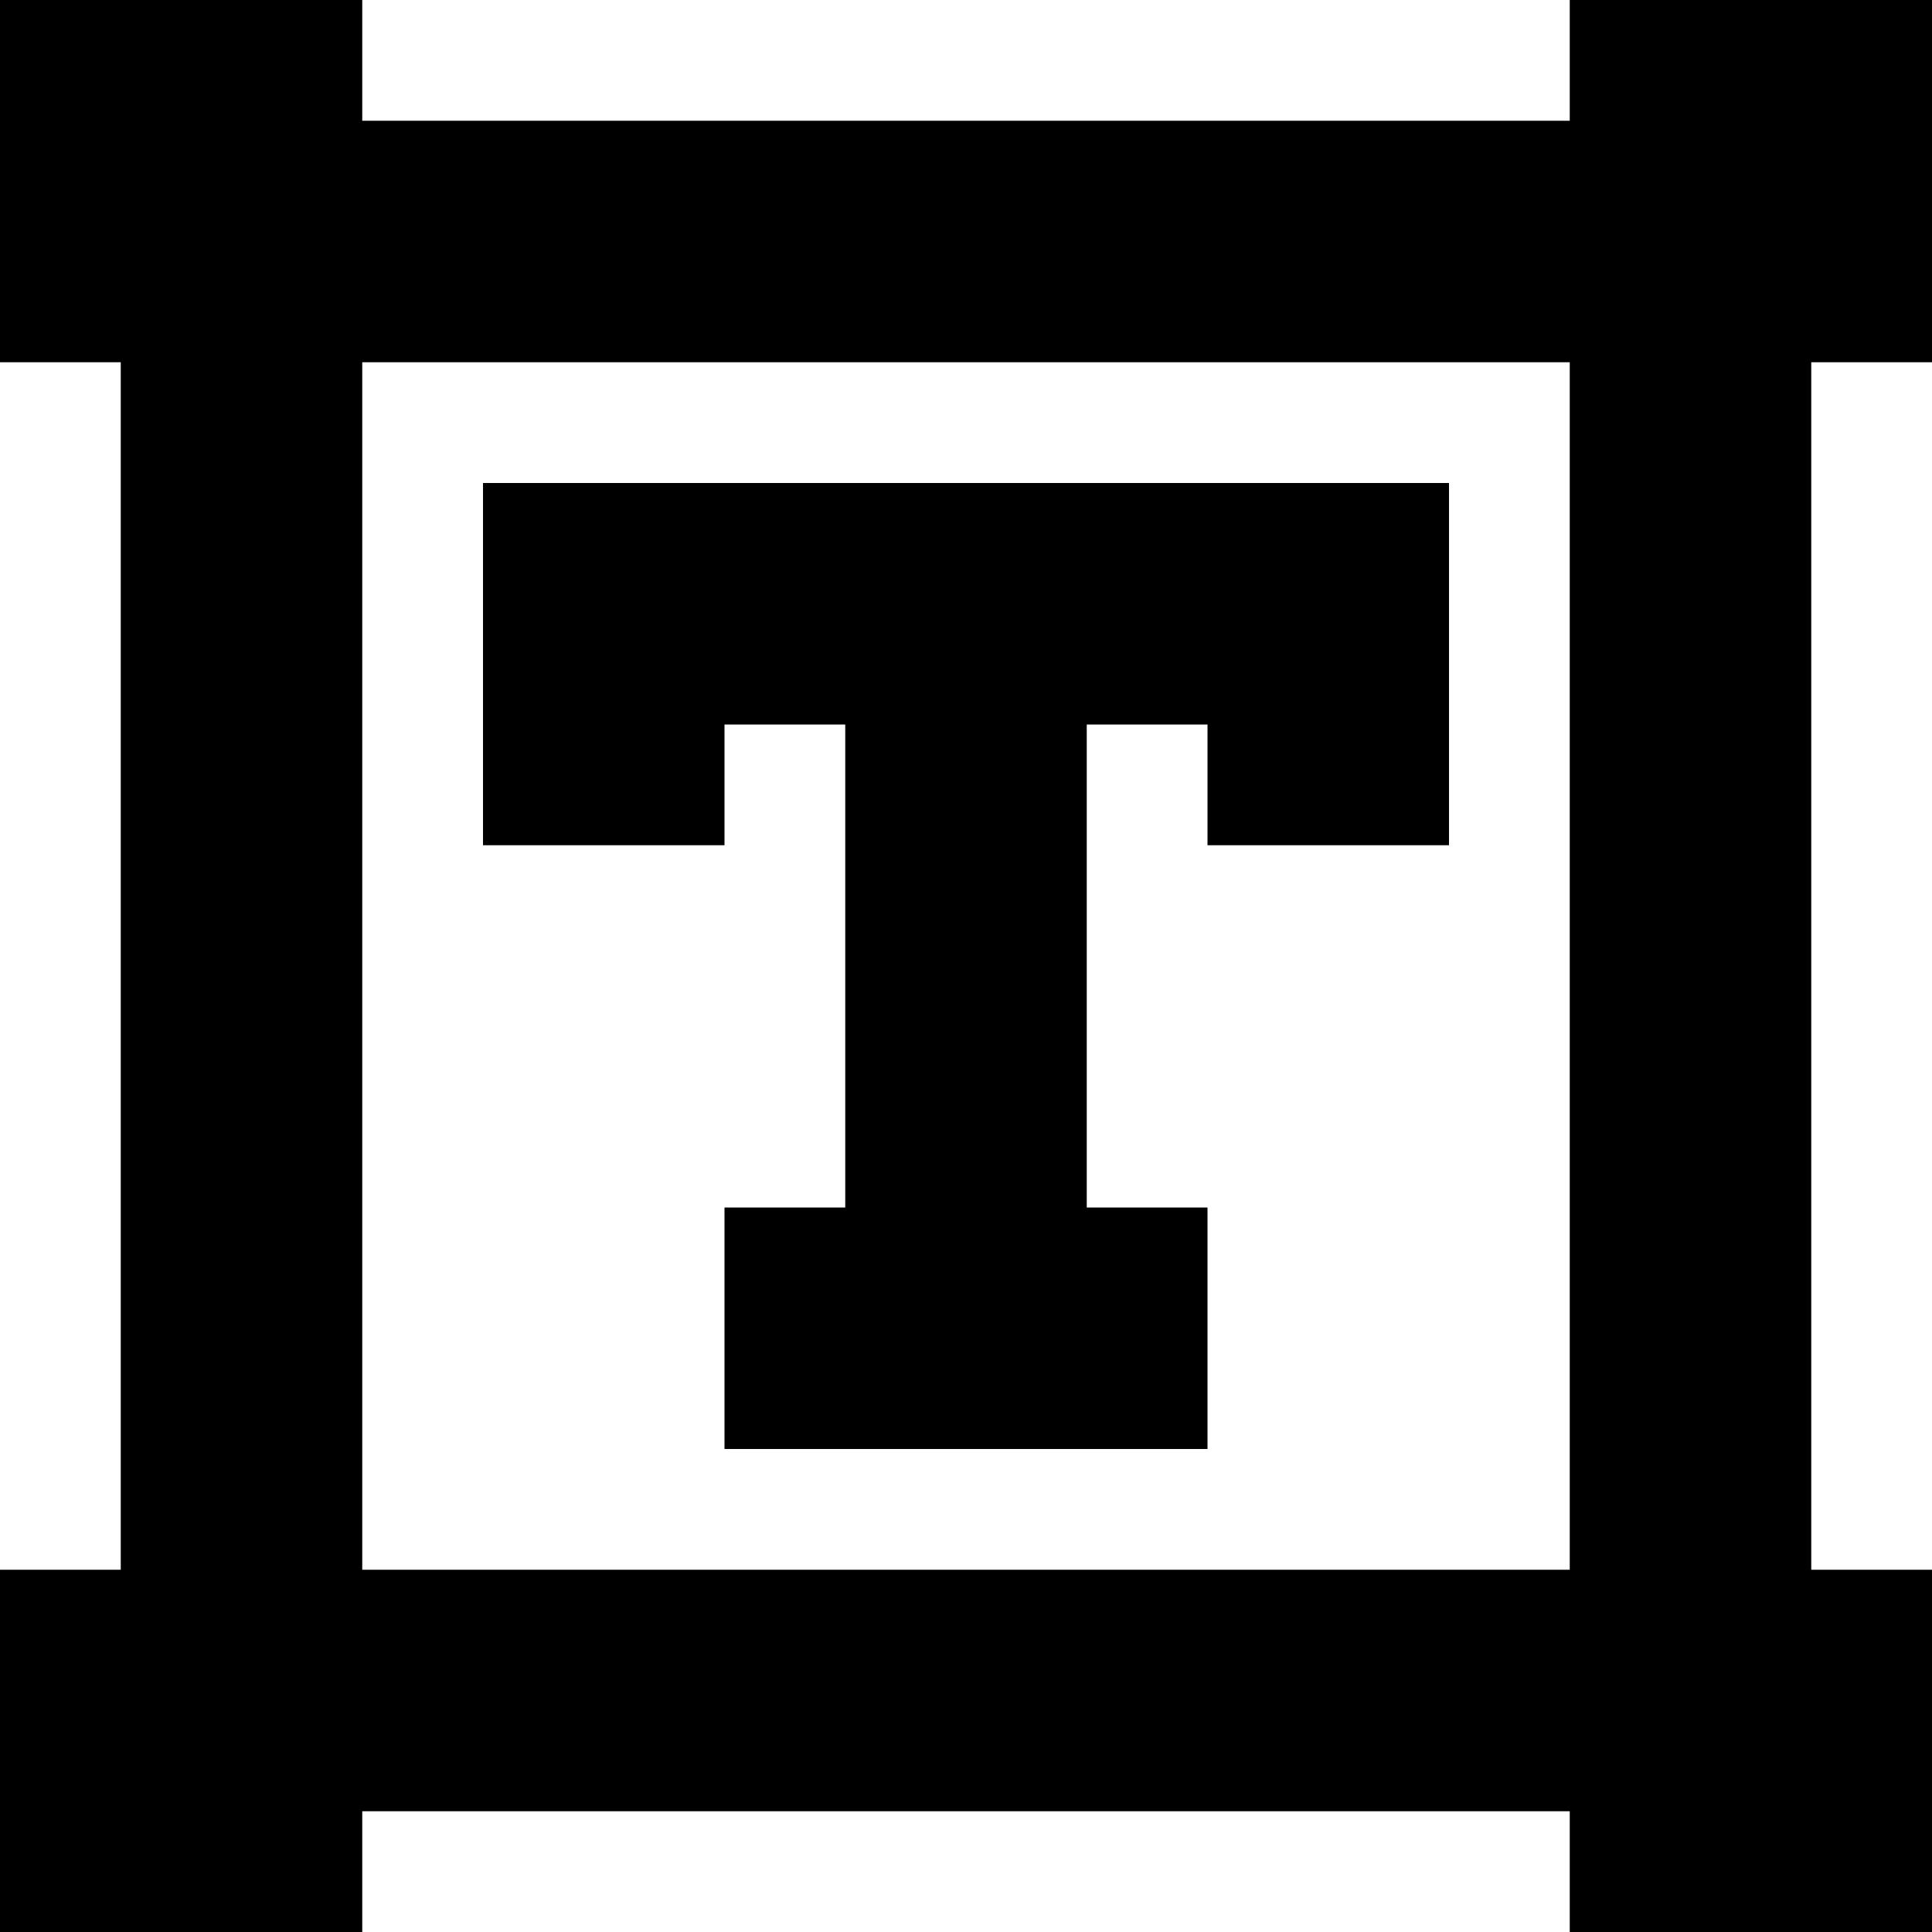 <svg id="Capa_1" enable-background="new 0 0 467.765 467.765" height="512" viewBox="0 0 467.765 467.765" width="512" xmlns="http://www.w3.org/2000/svg">
    <path d="m175.412 175.412h29.235v116.941h-29.235v58.471h116.941v-58.471h-29.235v-116.941h29.235v29.235h58.471v-87.706h-233.883v87.706h58.471z" />
    <path d="m467.765 87.706v-87.706h-87.706v29.235h-292.353v-29.235h-87.706v87.706h29.235v292.353h-29.235v87.706h87.706v-29.235h292.353v29.235h87.706v-87.706h-29.235v-292.353zm-87.706 292.353h-292.353v-292.353h292.353z" />
</svg>